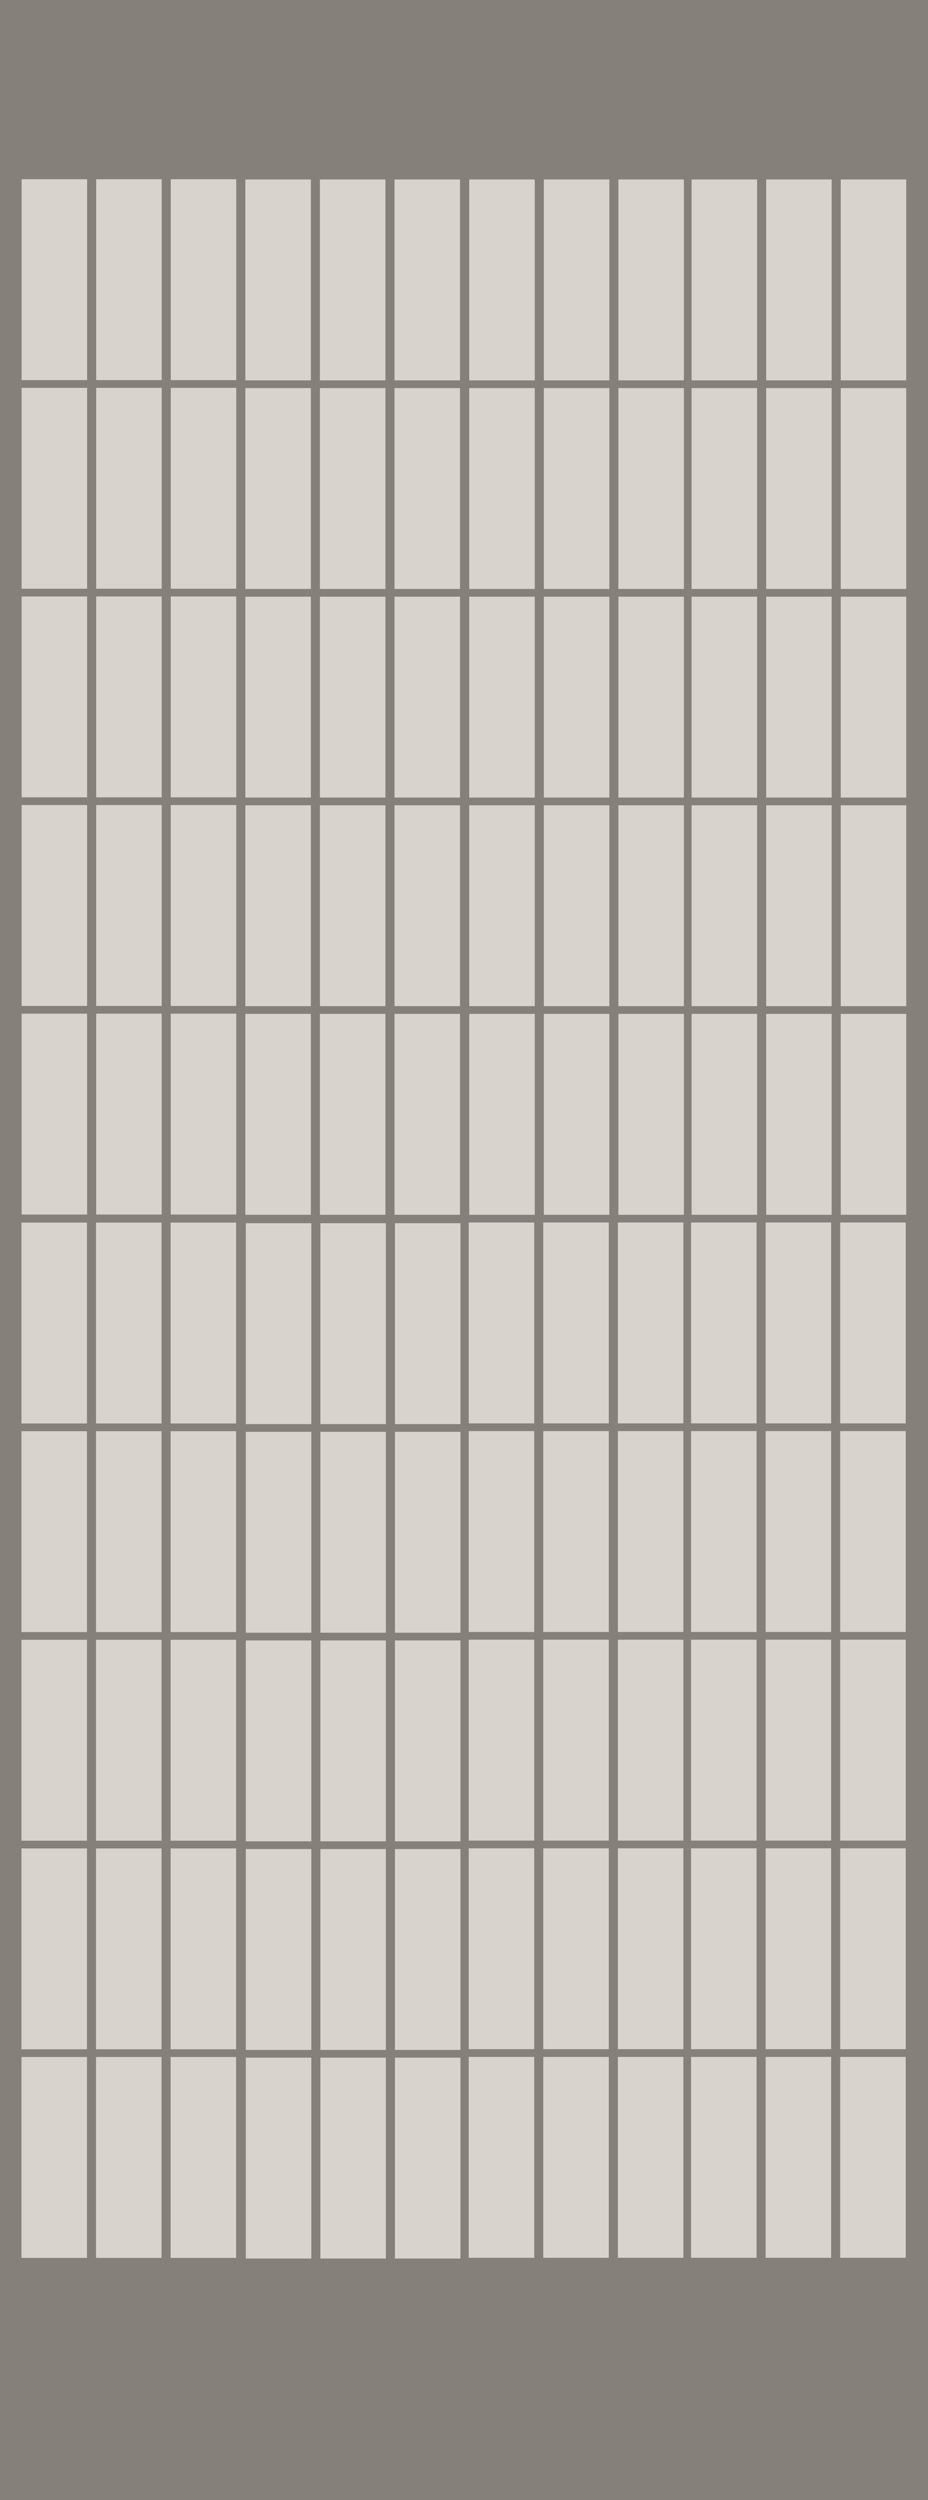 <?xml version="1.0" encoding="UTF-8"?><svg id="Layer_2" xmlns="http://www.w3.org/2000/svg" width="601" height="1618" viewBox="0 0 601 1618"><defs><style>.cls-1{fill:#332c22;}.cls-2{fill:#beb8ac;}.cls-3{opacity:.6;}</style></defs><g id="Layer_2-2"><g class="cls-3"><rect class="cls-1" width="601" height="1618"/><rect class="cls-2" x="14" y="116" width="42.42" height="130"/><rect class="cls-2" x="62.29" y="116" width="42.42" height="130"/><rect class="cls-2" x="110.58" y="116" width="42.42" height="130"/><rect class="cls-2" x="14" y="251" width="42.42" height="130"/><rect class="cls-2" x="62.29" y="251" width="42.42" height="130"/><rect class="cls-2" x="110.58" y="251" width="42.42" height="130"/><rect class="cls-2" x="14" y="386" width="42.42" height="130"/><rect class="cls-2" x="62.29" y="386" width="42.42" height="130"/><rect class="cls-2" x="110.58" y="386" width="42.42" height="130"/><rect class="cls-2" x="14" y="521" width="42.42" height="130"/><rect class="cls-2" x="62.29" y="521" width="42.42" height="130"/><rect class="cls-2" x="110.58" y="521" width="42.42" height="130"/><rect class="cls-2" x="14" y="656" width="42.42" height="130"/><rect class="cls-2" x="62.29" y="656" width="42.42" height="130"/><rect class="cls-2" x="110.58" y="656" width="42.42" height="130"/><rect class="cls-2" x="158.9" y="116.15" width="42.42" height="130"/><rect class="cls-2" x="207.2" y="116.15" width="42.42" height="130"/><rect class="cls-2" x="255.49" y="116.15" width="42.42" height="130"/><rect class="cls-2" x="158.9" y="251.15" width="42.42" height="130"/><rect class="cls-2" x="207.2" y="251.15" width="42.42" height="130"/><rect class="cls-2" x="255.49" y="251.15" width="42.42" height="130"/><rect class="cls-2" x="158.9" y="386.15" width="42.42" height="130"/><rect class="cls-2" x="207.2" y="386.15" width="42.42" height="130"/><rect class="cls-2" x="255.49" y="386.15" width="42.42" height="130"/><rect class="cls-2" x="158.9" y="521.15" width="42.42" height="130"/><rect class="cls-2" x="207.2" y="521.15" width="42.42" height="130"/><rect class="cls-2" x="255.49" y="521.15" width="42.42" height="130"/><rect class="cls-2" x="158.9" y="656.15" width="42.42" height="130"/><rect class="cls-2" x="207.2" y="656.15" width="42.42" height="130"/><rect class="cls-2" x="255.49" y="656.15" width="42.42" height="130"/><rect class="cls-2" x="303.9" y="116.15" width="42.42" height="130"/><rect class="cls-2" x="352.2" y="116.15" width="42.42" height="130"/><rect class="cls-2" x="400.49" y="116.15" width="42.42" height="130"/><rect class="cls-2" x="303.9" y="251.15" width="42.42" height="130"/><rect class="cls-2" x="352.2" y="251.15" width="42.42" height="130"/><rect class="cls-2" x="400.49" y="251.15" width="42.42" height="130"/><rect class="cls-2" x="303.9" y="386.15" width="42.42" height="130"/><rect class="cls-2" x="352.2" y="386.15" width="42.42" height="130"/><rect class="cls-2" x="400.49" y="386.15" width="42.42" height="130"/><rect class="cls-2" x="303.9" y="521.15" width="42.42" height="130"/><rect class="cls-2" x="352.2" y="521.15" width="42.42" height="130"/><rect class="cls-2" x="400.49" y="521.15" width="42.42" height="130"/><rect class="cls-2" x="303.9" y="656.15" width="42.42" height="130"/><rect class="cls-2" x="352.2" y="656.15" width="42.42" height="130"/><rect class="cls-2" x="400.49" y="656.15" width="42.42" height="130"/><rect class="cls-2" x="447.9" y="116.15" width="42.42" height="130"/><rect class="cls-2" x="496.2" y="116.15" width="42.42" height="130"/><rect class="cls-2" x="544.49" y="116.15" width="42.42" height="130"/><rect class="cls-2" x="447.9" y="251.15" width="42.42" height="130"/><rect class="cls-2" x="496.2" y="251.15" width="42.42" height="130"/><rect class="cls-2" x="544.49" y="251.15" width="42.42" height="130"/><rect class="cls-2" x="447.9" y="386.15" width="42.42" height="130"/><rect class="cls-2" x="496.2" y="386.15" width="42.42" height="130"/><rect class="cls-2" x="544.49" y="386.15" width="42.42" height="130"/><rect class="cls-2" x="447.9" y="521.15" width="42.42" height="130"/><rect class="cls-2" x="496.2" y="521.15" width="42.42" height="130"/><rect class="cls-2" x="544.49" y="521.15" width="42.42" height="130"/><rect class="cls-2" x="447.9" y="656.15" width="42.42" height="130"/><rect class="cls-2" x="496.2" y="656.15" width="42.42" height="130"/><rect class="cls-2" x="544.49" y="656.15" width="42.42" height="130"/><rect class="cls-2" x="13.9" y="791.21" width="42.42" height="130"/><rect class="cls-2" x="62.2" y="791.21" width="42.42" height="130"/><rect class="cls-2" x="110.49" y="791.21" width="42.42" height="130"/><rect class="cls-2" x="13.9" y="926.21" width="42.42" height="130"/><rect class="cls-2" x="62.2" y="926.21" width="42.42" height="130"/><rect class="cls-2" x="110.49" y="926.21" width="42.42" height="130"/><rect class="cls-2" x="13.9" y="1061.21" width="42.42" height="130"/><rect class="cls-2" x="62.2" y="1061.21" width="42.42" height="130"/><rect class="cls-2" x="110.49" y="1061.21" width="42.42" height="130"/><rect class="cls-2" x="13.9" y="1196.21" width="42.42" height="130"/><rect class="cls-2" x="62.2" y="1196.21" width="42.42" height="130"/><rect class="cls-2" x="110.49" y="1196.21" width="42.42" height="130"/><rect class="cls-2" x="13.9" y="1331.21" width="42.42" height="130"/><rect class="cls-2" x="62.2" y="1331.21" width="42.42" height="130"/><rect class="cls-2" x="110.49" y="1331.21" width="42.42" height="130"/><rect class="cls-2" x="159.2" y="791.62" width="42.42" height="130"/><rect class="cls-2" x="207.49" y="791.62" width="42.42" height="130"/><rect class="cls-2" x="255.78" y="791.62" width="42.42" height="130"/><rect class="cls-2" x="159.2" y="926.62" width="42.42" height="130"/><rect class="cls-2" x="207.49" y="926.62" width="42.42" height="130"/><rect class="cls-2" x="255.78" y="926.62" width="42.42" height="130"/><rect class="cls-2" x="159.2" y="1061.62" width="42.42" height="130"/><rect class="cls-2" x="207.49" y="1061.62" width="42.42" height="130"/><rect class="cls-2" x="255.78" y="1061.62" width="42.42" height="130"/><rect class="cls-2" x="159.2" y="1196.62" width="42.42" height="130"/><rect class="cls-2" x="207.49" y="1196.62" width="42.42" height="130"/><rect class="cls-2" x="255.78" y="1196.62" width="42.42" height="130"/><rect class="cls-2" x="159.2" y="1331.62" width="42.42" height="130"/><rect class="cls-2" x="207.49" y="1331.62" width="42.42" height="130"/><rect class="cls-2" x="255.78" y="1331.62" width="42.42" height="130"/><rect class="cls-2" x="303.56" y="791.15" width="42.42" height="130"/><rect class="cls-2" x="351.85" y="791.15" width="42.42" height="130"/><rect class="cls-2" x="400.15" y="791.15" width="42.42" height="130"/><rect class="cls-2" x="303.56" y="926.15" width="42.42" height="130"/><rect class="cls-2" x="351.85" y="926.15" width="42.42" height="130"/><rect class="cls-2" x="400.15" y="926.15" width="42.42" height="130"/><rect class="cls-2" x="303.56" y="1061.15" width="42.42" height="130"/><rect class="cls-2" x="351.85" y="1061.15" width="42.42" height="130"/><rect class="cls-2" x="400.15" y="1061.15" width="42.42" height="130"/><rect class="cls-2" x="303.56" y="1196.15" width="42.42" height="130"/><rect class="cls-2" x="351.85" y="1196.15" width="42.42" height="130"/><rect class="cls-2" x="400.15" y="1196.15" width="42.42" height="130"/><rect class="cls-2" x="303.56" y="1331.15" width="42.42" height="130"/><rect class="cls-2" x="351.85" y="1331.15" width="42.42" height="130"/><rect class="cls-2" x="400.15" y="1331.15" width="42.42" height="130"/><rect class="cls-2" x="447.56" y="791.15" width="42.42" height="130"/><rect class="cls-2" x="495.85" y="791.15" width="42.42" height="130"/><rect class="cls-2" x="544.15" y="791.15" width="42.42" height="130"/><rect class="cls-2" x="447.56" y="926.15" width="42.42" height="130"/><rect class="cls-2" x="495.85" y="926.15" width="42.42" height="130"/><rect class="cls-2" x="544.15" y="926.15" width="42.42" height="130"/><rect class="cls-2" x="447.56" y="1061.15" width="42.42" height="130"/><rect class="cls-2" x="495.85" y="1061.15" width="42.42" height="130"/><rect class="cls-2" x="544.15" y="1061.15" width="42.42" height="130"/><rect class="cls-2" x="447.56" y="1196.15" width="42.42" height="130"/><rect class="cls-2" x="495.85" y="1196.15" width="42.42" height="130"/><rect class="cls-2" x="544.15" y="1196.15" width="42.42" height="130"/><rect class="cls-2" x="447.56" y="1331.15" width="42.42" height="130"/><rect class="cls-2" x="495.85" y="1331.15" width="42.42" height="130"/><rect class="cls-2" x="544.15" y="1331.15" width="42.42" height="130"/></g></g></svg>